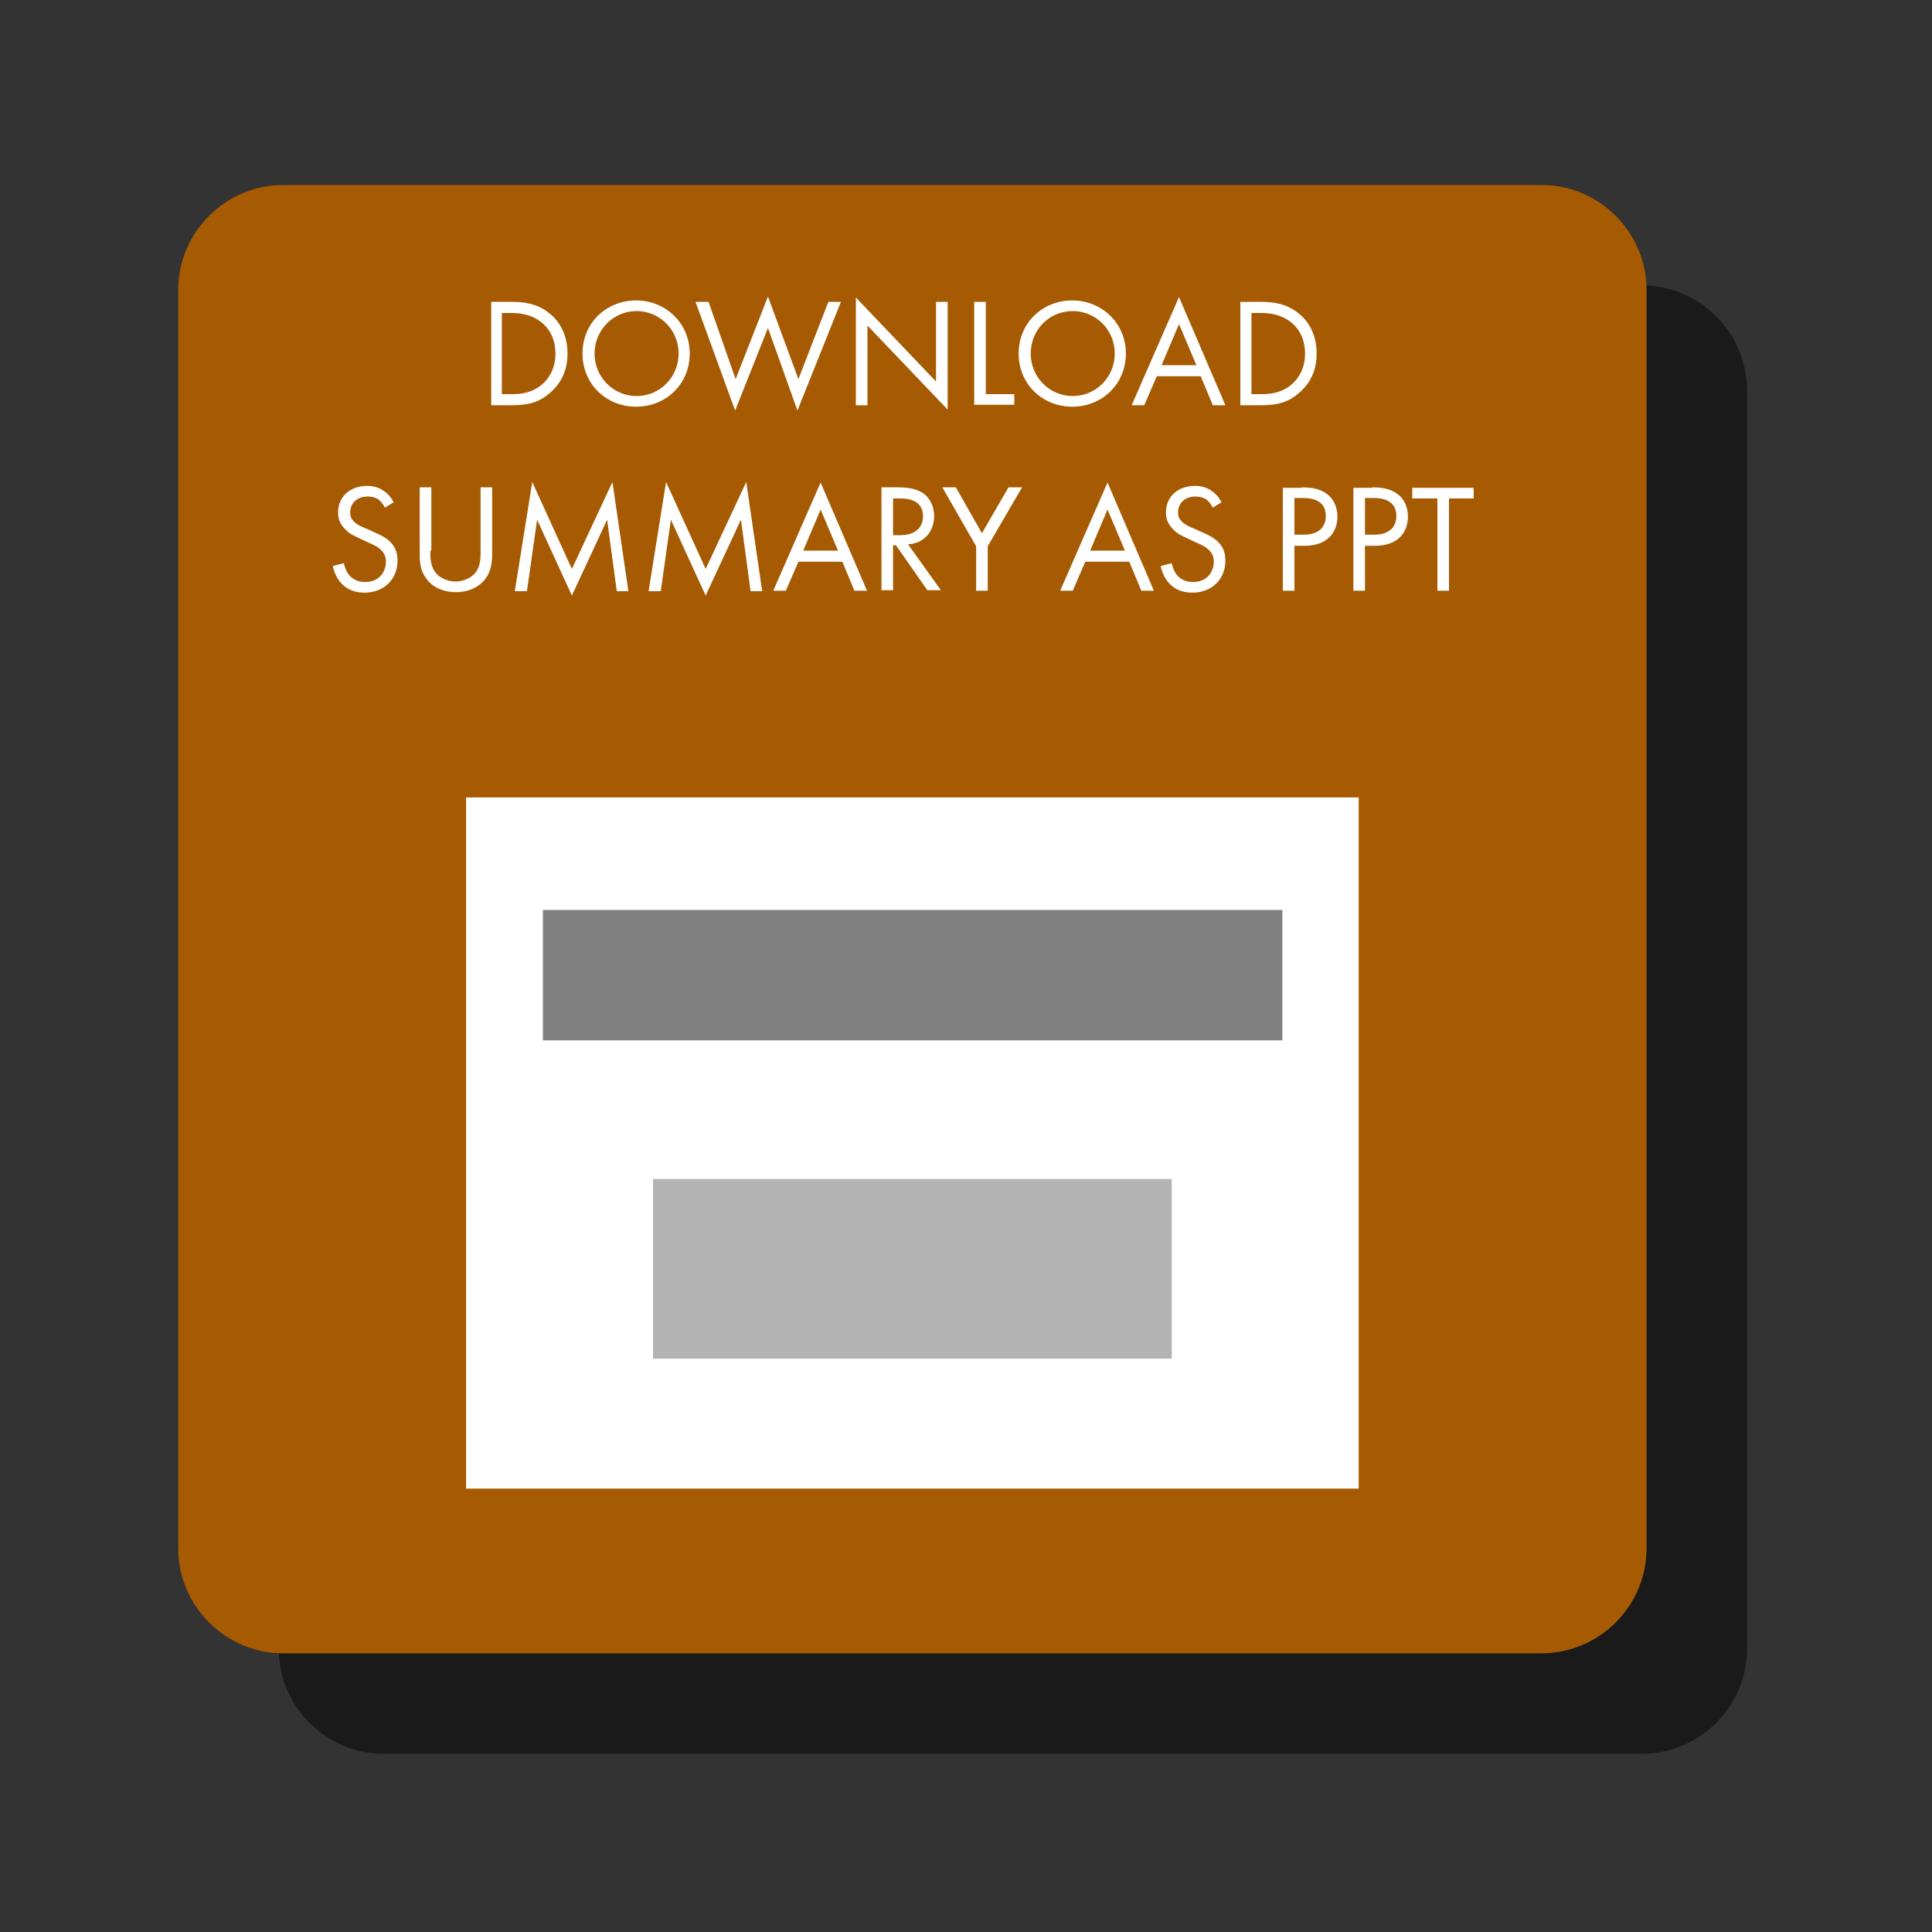<?xml version="1.0" encoding="utf-8"?>
<!-- Generator: Adobe Illustrator 18.1.1, SVG Export Plug-In . SVG Version: 6.00 Build 0)  -->
<svg version="1.1" id="Layer_1" xmlns="http://www.w3.org/2000/svg" xmlns:xlink="http://www.w3.org/1999/xlink" x="0px" y="0px"
	 viewBox="0 0 400 400" style="enable-background:new 0 0 400 400;" xml:space="preserve">
<rect x="0" y="0" width="400" height="400" fill="#333333" stroke="none"/>
<style type="text/css">
	.st0{fill:#FFFFFF;}
	.st1{fill:#F2F2F2;}
	.st2{fill:none;}
	.st3{fill:#E6E6E6;}
	.st4{fill:#B3B3B3;}
	.st5{fill:#FBB03B;}
	.st6{fill:#F7931E;}
	.st7{fill:#166B91;}
	.st8{fill:#56C1FC;}
	.st9{fill:#BEE9FC;}
	.st10{opacity:0.53;fill:#56C1FC;}
	.st11{opacity:0.32;fill:#56C1FC;}
	.st12{fill:#666666;}
	.st13{fill:#CCCCCC;stroke:#999999;stroke-width:2;stroke-miterlimit:10;}
	.st14{clip-path:url(#SVGID_2_);}
	.st15{clip-path:url(#SVGID_4_);}
	.st16{fill:#4D4D4D;}
	.st17{fill:#FF931E;stroke:#AF651B;stroke-miterlimit:10;}
	.st18{fill:#FF931E;stroke:#AF651B;stroke-width:1.183;stroke-miterlimit:10;}
	.st19{fill:none;stroke:#B3B3B3;stroke-width:2.056;stroke-miterlimit:10;stroke-dasharray:7.2;}
	.st20{fill:none;stroke:#B3B3B3;stroke-width:2.056;stroke-miterlimit:10;}
	.st21{fill:none;stroke:#B3B3B3;stroke-width:2.056;stroke-miterlimit:10;stroke-dasharray:6.51,6.51;}
	.st22{fill:#CCCCCC;}
	.st23{fill:#00A99D;}
	.st24{fill:#999999;}
	.st25{fill:#333333;}
	.st26{fill:#0071BC;}
	.st27{fill:#9AC8E2;}
	.st28{fill:#BED9E5;}
	.st29{fill:none;stroke:#B3B3B3;stroke-width:3.427;stroke-miterlimit:10;stroke-dasharray:12;}
	.st30{fill:none;stroke:#B3B3B3;stroke-width:3.427;stroke-miterlimit:10;}
	.st31{fill:none;stroke:#B3B3B3;stroke-width:3.427;stroke-miterlimit:10;stroke-dasharray:10.849,10.849;}
	.st32{fill:#02897C;}
	.st33{fill:#808080;}
	.st34{fill:#1E82F7;}
	.st35{fill:#F15A24;}
	.st36{fill:#FF5662;}
	.st37{opacity:0.8;}
	.st38{opacity:0.8;fill:none;stroke:#FF5662;stroke-width:2;stroke-miterlimit:10;stroke-dasharray:2,4;}
	.st39{fill:#F9C580;}
	.st40{opacity:0.8;fill:none;stroke:#F15A24;stroke-width:2;stroke-miterlimit:10;stroke-dasharray:2,4;}
	.st41{clip-path:url(#SVGID_6_);}
	.st42{clip-path:url(#SVGID_8_);}
	.st43{fill:#B3B3B3;stroke:#999999;stroke-width:2;stroke-miterlimit:10;}
	.st44{fill:none;stroke:#FFFFFF;stroke-width:7;stroke-miterlimit:10;}
	.st45{fill:#B77318;}
	.st46{fill:none;stroke:#FFFFFF;stroke-width:4;stroke-linecap:round;stroke-miterlimit:10;}
	.st47{fill:#694861;}
	.st48{fill:#A65B03;}
	.st49{clip-path:url(#SVGID_10_);}
	.st50{clip-path:url(#SVGID_12_);}
	.st51{clip-path:url(#SVGID_14_);}
	.st52{fill:#A6338C;}
	.st53{clip-path:url(#SVGID_16_);}
	.st54{fill:#C0A23B;}
	.st55{fill:#B01C8E;}
	.st56{clip-path:url(#SVGID_18_);}
	.st57{clip-path:url(#SVGID_20_);}
	.st58{fill:#FF931E;}
	.st59{clip-path:url(#SVGID_22_);}
	.st60{clip-path:url(#SVGID_24_);}
	.st61{clip-path:url(#SVGID_26_);}
	.st62{clip-path:url(#SVGID_28_);}
	.st63{fill:none;stroke:#999999;stroke-width:2.595;stroke-miterlimit:10;}
	.st64{fill:none;stroke:#999999;stroke-width:2.331;stroke-miterlimit:10;}
	.st65{fill:#8E7689;}
	.st66{fill:none;stroke:#4D4D4D;stroke-width:2;stroke-miterlimit:10;}
	.st67{clip-path:url(#SVGID_30_);}
	.st68{clip-path:url(#SVGID_32_);}
	.st69{opacity:0.7;fill:#FEEFD8;}
	.st70{opacity:0.7;fill:#CCEEEB;}
	.st71{fill:#1A1A1A;}
	.st72{fill:none;stroke:#333333;stroke-width:2;stroke-miterlimit:10;}
	.st73{clip-path:url(#SVGID_34_);}
	.st74{clip-path:url(#SVGID_36_);}
	.st75{clip-path:url(#SVGID_38_);}
	.st76{clip-path:url(#SVGID_40_);}
	.st77{fill:none;stroke:#666666;stroke-width:2.125;stroke-linecap:round;stroke-miterlimit:10;stroke-dasharray:2.125,3.187;}
	.st78{fill:none;stroke:#CCCCCC;stroke-width:3;stroke-miterlimit:10;}
	.st79{fill:none;stroke:#333333;stroke-width:3;stroke-miterlimit:10;}
	.st80{fill:none;stroke:#FFFFFF;stroke-width:3;stroke-miterlimit:10;}
	.st81{fill:none;stroke:#666666;stroke-width:5.099;stroke-linecap:round;stroke-miterlimit:10;stroke-dasharray:5.099,7.649;}
	.st82{fill:none;stroke:#CCCCCC;stroke-width:7.2;stroke-miterlimit:10;}
	.st83{fill:none;stroke:#333333;stroke-width:7.2;stroke-miterlimit:10;}
	.st84{fill:none;stroke:#FFFFFF;stroke-width:7.2;stroke-miterlimit:10;}
</style>
<g>
	<path class="st71" d="M340,363.1H79.4c-11.9,0-21.7-9.8-21.7-21.7V80.8c0-11.9,9.8-21.7,21.7-21.7H340c11.9,0,21.7,9.8,21.7,21.7
		v260.6C361.7,353.3,351.9,363.1,340,363.1z"/>
	<path class="st48" d="M319.2,342.3H58.6c-11.9,0-21.7-9.8-21.7-21.7V60c0-11.9,9.8-21.7,21.7-21.7h260.6c11.9,0,21.7,9.8,21.7,21.7
		v260.6C340.9,332.5,331.1,342.3,319.2,342.3z"/>
	<g>
		<rect x="60.9" y="60.5" class="st2" width="251.2" height="71.6"/>
		<path class="st0" d="M101.6,62.5h4.4c2.1,0,5.2,0.2,7.9,2.5c2,1.6,3.6,4.4,3.6,8.2c0,4.5-2.2,6.9-3.7,8.2c-2,1.7-4,2.5-7.8,2.5
			h-4.3V62.5z M103.9,81.6h2.1c1.7,0,4-0.2,6.1-1.9c1.6-1.3,2.9-3.5,2.9-6.5c0-5.1-3.6-8.4-9-8.4h-2.1V81.6z"/>
		<path class="st0" d="M120.6,73.2c0-6.4,5-11,11.1-11s11.1,4.7,11.1,11c0,6.3-4.9,11-11.1,11S120.6,79.5,120.6,73.2z M123.1,73.2
			c0,4.9,3.9,8.8,8.7,8.8c4.8,0,8.7-3.9,8.7-8.8s-3.9-8.8-8.7-8.8C127,64.4,123.1,68.3,123.1,73.2z"/>
		<path class="st0" d="M146.7,62.5l5.6,16l6.7-17.1l6.3,17.1l6.2-16h2.6l-9,22.5L159,67.9L152.2,85L144,62.5H146.7z"/>
		<path class="st0" d="M177.2,83.9V61.6l16.6,17.4V62.5h2.4v22.3l-16.6-17.4v16.5H177.2z"/>
		<path class="st0" d="M204.1,62.5v19.1h5.9v2.2h-8.3V62.5H204.1z"/>
		<path class="st0" d="M210.9,73.2c0-6.4,5-11,11.1-11s11.1,4.7,11.1,11c0,6.3-4.9,11-11.1,11S210.9,79.5,210.9,73.2z M213.4,73.2
			c0,4.9,3.9,8.8,8.7,8.8c4.8,0,8.7-3.9,8.7-8.8s-3.9-8.8-8.7-8.8C217.2,64.4,213.4,68.3,213.4,73.2z"/>
		<path class="st0" d="M248.6,77.9h-9.1l-2.6,6h-2.6l9.8-22.4l9.6,22.4h-2.6L248.6,77.9z M247.7,75.6l-3.6-8.5l-3.6,8.5H247.7z"/>
		<path class="st0" d="M256.7,62.5h4.4c2.1,0,5.2,0.2,7.9,2.5c2,1.6,3.6,4.4,3.6,8.2c0,4.5-2.2,6.9-3.7,8.2c-2,1.7-4,2.5-7.8,2.5
			h-4.3V62.5z M259.1,81.6h2.1c1.7,0,4-0.2,6.1-1.9c1.6-1.3,2.9-3.5,2.9-6.5c0-5.1-3.6-8.4-9-8.4h-2.1V81.6z"/>
		<path class="st0" d="M79.7,105.1c-0.3-0.6-0.8-1.2-1.2-1.6c-0.4-0.3-1.2-0.7-2.4-0.7c-2.1,0-3.6,1.3-3.6,3.3
			c0,0.8,0.2,1.3,0.8,1.9c0.6,0.6,1.4,1,2.2,1.3l2,0.9c1.2,0.5,2.4,1.1,3.3,2c1.1,1.1,1.5,2.3,1.5,3.9c0,3.9-2.9,6.6-6.8,6.6
			c-1.4,0-3.2-0.3-4.6-1.7c-1.1-1-1.7-2.5-2-3.8l2.3-0.6c0.2,1.1,0.7,2.1,1.3,2.7c0.9,0.9,2,1.2,3.1,1.2c2.9,0,4.3-2.1,4.3-4.2
			c0-1-0.3-1.8-1.1-2.5c-0.6-0.6-1.4-1-2.6-1.5l-1.9-0.9c-0.8-0.4-1.9-0.8-2.8-1.8c-0.9-0.9-1.5-1.9-1.5-3.5c0-3.3,2.5-5.5,6-5.5
			c1.3,0,2.4,0.3,3.4,1c0.9,0.6,1.6,1.4,2.1,2.4L79.7,105.1z"/>
		<path class="st0" d="M89.1,114c0,1.8,0,3.7,1.7,5.2c0.9,0.7,2.3,1.2,3.5,1.2c1.2,0,2.7-0.5,3.5-1.2c1.7-1.4,1.7-3.4,1.7-5.2v-13.1
			h2.4v13.7c0,1.8-0.2,3.5-1.3,5.1c-1.3,1.8-3.5,2.9-6.2,2.9c-2.7,0-5-1.1-6.2-2.9c-1.2-1.6-1.3-3.3-1.3-5.1v-13.7h2.4V114z"/>
		<path class="st0" d="M106.6,122.3l3.6-22.5l8.2,18l8.4-18l3.3,22.6h-2.4l-2-14.8l-7.3,15.7l-7.2-15.7l-2.1,14.8H106.6z"/>
		<path class="st0" d="M134.3,122.3l3.6-22.5l8.2,18l8.4-18l3.3,22.6h-2.4l-2-14.8l-7.3,15.7l-7.2-15.7l-2.1,14.8H134.3z"/>
		<path class="st0" d="M174.4,116.3h-9.1l-2.6,6h-2.6l9.8-22.4l9.6,22.4h-2.6L174.4,116.3z M173.5,114l-3.6-8.5l-3.6,8.5H173.5z"/>
		<path class="st0" d="M185.9,100.9c1.4,0,3.6,0.1,5.2,1.2c1.2,0.8,2.3,2.5,2.3,4.7c0,3.3-2.1,5.7-5.4,5.9l6.8,9.5H192l-6.5-9.3
			h-0.6v9.3h-2.4v-21.3H185.9z M184.9,110.8h1.5c2.9,0,4.7-1.4,4.7-3.9c0-1.2-0.4-2.4-1.7-3.1c-1-0.5-2-0.6-3.1-0.6h-1.4V110.8z"/>
		<path class="st0" d="M202.1,113.1l-7-12.2h2.8l5.4,9.5l5.5-9.5h2.8l-7.1,12.2v9.2h-2.4V113.1z"/>
		<path class="st0" d="M233.8,116.3h-9.1l-2.6,6h-2.6l9.8-22.4l9.6,22.4h-2.6L233.8,116.3z M232.9,114l-3.6-8.5l-3.6,8.5H232.9z"/>
		<path class="st0" d="M251.1,105.1c-0.3-0.6-0.8-1.2-1.2-1.6c-0.4-0.3-1.2-0.7-2.4-0.7c-2.1,0-3.6,1.3-3.6,3.3
			c0,0.8,0.2,1.3,0.8,1.9c0.6,0.6,1.4,1,2.2,1.3l2,0.9c1.2,0.5,2.4,1.1,3.3,2c1.1,1.1,1.5,2.3,1.5,3.9c0,3.9-2.9,6.6-6.8,6.6
			c-1.4,0-3.2-0.3-4.6-1.7c-1.1-1-1.7-2.5-2-3.8l2.3-0.6c0.2,1.1,0.7,2.1,1.3,2.7c0.9,0.9,2,1.2,3.1,1.2c2.9,0,4.3-2.1,4.3-4.2
			c0-1-0.3-1.8-1.1-2.5c-0.6-0.6-1.4-1-2.6-1.5l-1.9-0.9c-0.8-0.4-1.9-0.8-2.8-1.8c-0.9-0.9-1.5-1.9-1.5-3.5c0-3.3,2.5-5.5,6-5.5
			c1.3,0,2.4,0.3,3.4,1c0.9,0.6,1.6,1.4,2.1,2.4L251.1,105.1z"/>
		<path class="st0" d="M269.5,100.9c2.1,0,3.9,0.3,5.4,1.5c1.6,1.3,2,3.2,2,4.6c0,3-1.9,6-6.8,6H268v9.3h-2.4v-21.3H269.5z
			 M268,110.7h2c2.8,0,4.5-1.4,4.5-3.9c0-3.4-3.2-3.7-4.7-3.7H268V110.7z"/>
		<path class="st0" d="M284.1,100.9c2.1,0,3.9,0.3,5.4,1.5c1.6,1.3,2,3.2,2,4.6c0,3-1.9,6-6.8,6h-2.1v9.3h-2.4v-21.3H284.1z
			 M282.6,110.7h2c2.8,0,4.5-1.4,4.5-3.9c0-3.4-3.2-3.7-4.7-3.7h-1.8V110.7z"/>
		<path class="st0" d="M300,103.2v19.1h-2.4v-19.1h-5.2v-2.2h12.7v2.2H300z"/>
	</g>
	<g>
		<rect x="96.5" y="165.1" class="st0" width="184.8" height="143.1"/>
		<rect x="112.4" y="188.4" class="st33" width="153.1" height="27"/>
		<rect x="135.2" y="244.1" class="st4" width="107.4" height="37.2"/>
	</g>
</g>
</svg>
